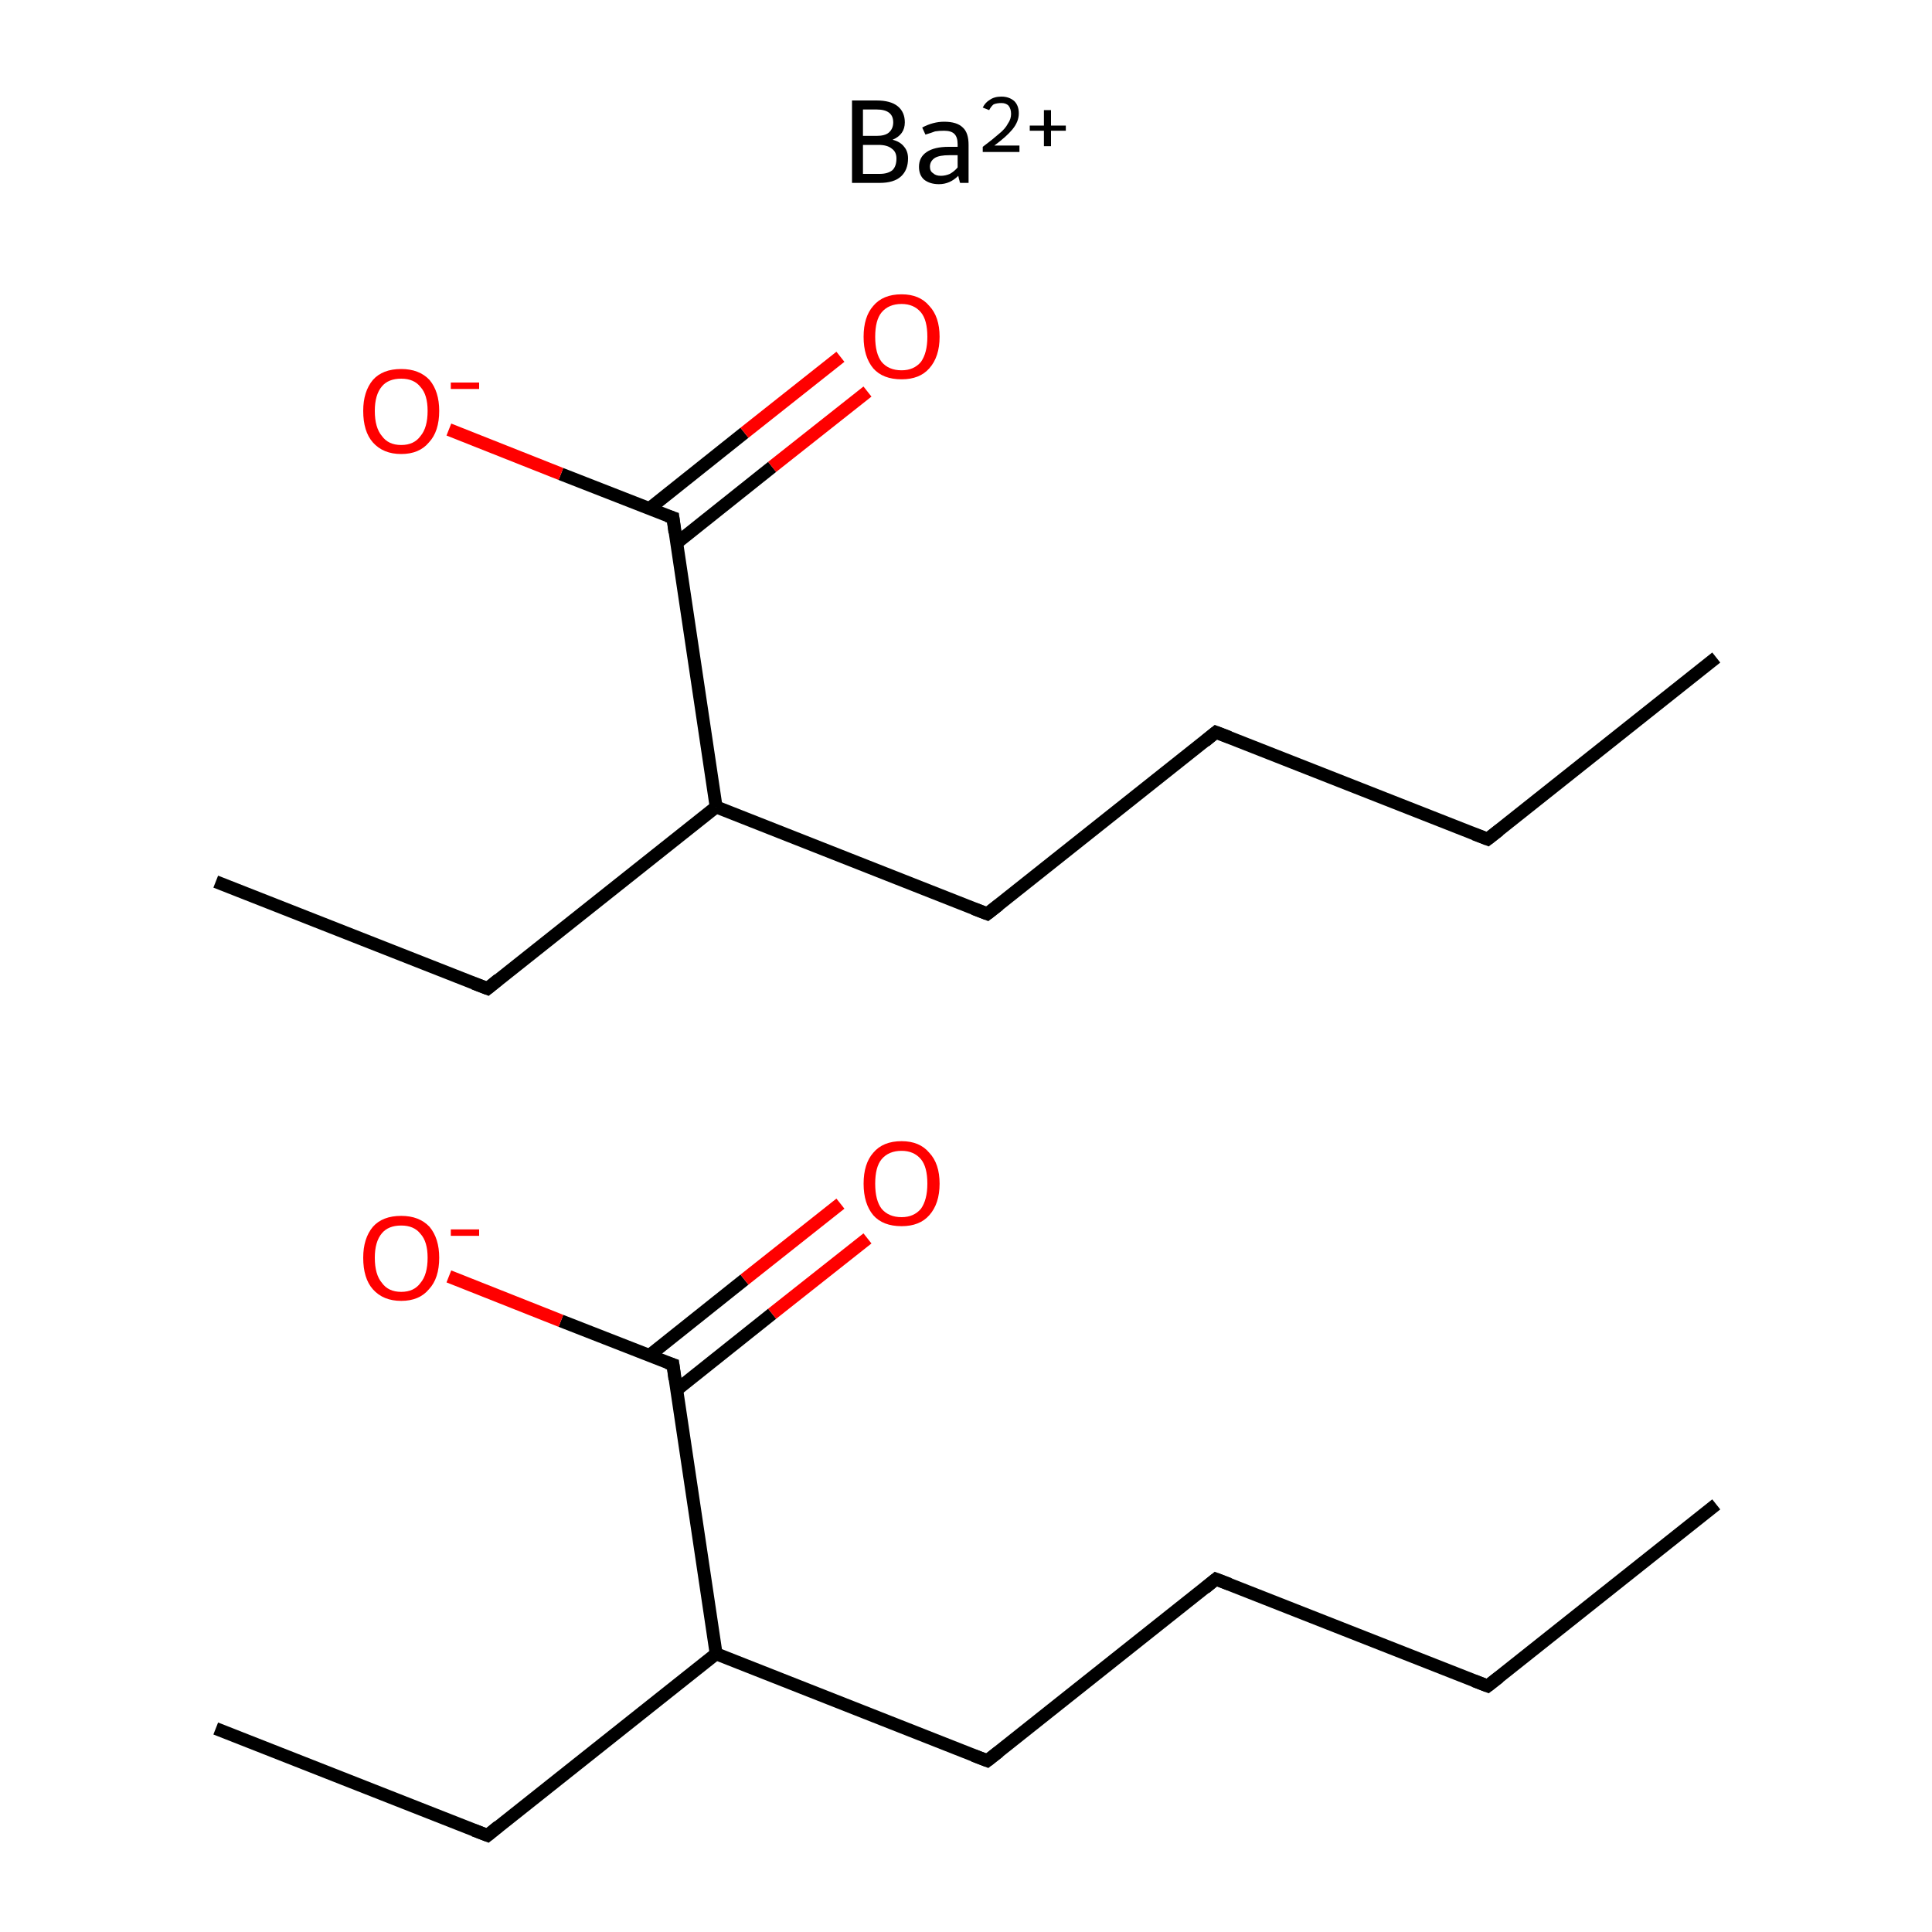 <?xml version='1.0' encoding='iso-8859-1'?>
<svg version='1.1' baseProfile='full'
              xmlns='http://www.w3.org/2000/svg'
                      xmlns:rdkit='http://www.rdkit.org/xml'
                      xmlns:xlink='http://www.w3.org/1999/xlink'
                  xml:space='preserve'
width='300px' height='300px' viewBox='0 0 300 300'>
<!-- END OF HEADER -->
<rect style='opacity:1.0;fill:#FFFFFF;stroke:none' width='300.0' height='300.0' x='0.0' y='0.0'> </rect>
<path class='bond-0 atom-0 atom-1' d='M 266.5,233.6 L 231.0,261.8' style='fill:none;fill-rule:evenodd;stroke:#000000;stroke-width:2.0px;stroke-linecap:butt;stroke-linejoin:miter;stroke-opacity:1' />
<path class='bond-1 atom-1 atom-2' d='M 231.0,261.8 L 188.8,245.2' style='fill:none;fill-rule:evenodd;stroke:#000000;stroke-width:2.0px;stroke-linecap:butt;stroke-linejoin:miter;stroke-opacity:1' />
<path class='bond-2 atom-2 atom-3' d='M 188.8,245.2 L 153.3,273.4' style='fill:none;fill-rule:evenodd;stroke:#000000;stroke-width:2.0px;stroke-linecap:butt;stroke-linejoin:miter;stroke-opacity:1' />
<path class='bond-3 atom-3 atom-4' d='M 153.3,273.4 L 111.2,256.8' style='fill:none;fill-rule:evenodd;stroke:#000000;stroke-width:2.0px;stroke-linecap:butt;stroke-linejoin:miter;stroke-opacity:1' />
<path class='bond-4 atom-4 atom-5' d='M 111.2,256.8 L 75.7,285.0' style='fill:none;fill-rule:evenodd;stroke:#000000;stroke-width:2.0px;stroke-linecap:butt;stroke-linejoin:miter;stroke-opacity:1' />
<path class='bond-5 atom-5 atom-6' d='M 75.7,285.0 L 33.5,268.4' style='fill:none;fill-rule:evenodd;stroke:#000000;stroke-width:2.0px;stroke-linecap:butt;stroke-linejoin:miter;stroke-opacity:1' />
<path class='bond-6 atom-4 atom-7' d='M 111.2,256.8 L 104.5,211.9' style='fill:none;fill-rule:evenodd;stroke:#000000;stroke-width:2.0px;stroke-linecap:butt;stroke-linejoin:miter;stroke-opacity:1' />
<path class='bond-7 atom-7 atom-8' d='M 105.1,215.8 L 119.9,204.0' style='fill:none;fill-rule:evenodd;stroke:#000000;stroke-width:2.0px;stroke-linecap:butt;stroke-linejoin:miter;stroke-opacity:1' />
<path class='bond-7 atom-7 atom-8' d='M 119.9,204.0 L 134.7,192.3' style='fill:none;fill-rule:evenodd;stroke:#FF0000;stroke-width:2.0px;stroke-linecap:butt;stroke-linejoin:miter;stroke-opacity:1' />
<path class='bond-7 atom-7 atom-8' d='M 100.8,210.5 L 115.6,198.7' style='fill:none;fill-rule:evenodd;stroke:#000000;stroke-width:2.0px;stroke-linecap:butt;stroke-linejoin:miter;stroke-opacity:1' />
<path class='bond-7 atom-7 atom-8' d='M 115.6,198.7 L 130.5,186.9' style='fill:none;fill-rule:evenodd;stroke:#FF0000;stroke-width:2.0px;stroke-linecap:butt;stroke-linejoin:miter;stroke-opacity:1' />
<path class='bond-8 atom-7 atom-9' d='M 104.5,211.9 L 87.1,205.1' style='fill:none;fill-rule:evenodd;stroke:#000000;stroke-width:2.0px;stroke-linecap:butt;stroke-linejoin:miter;stroke-opacity:1' />
<path class='bond-8 atom-7 atom-9' d='M 87.1,205.1 L 69.7,198.2' style='fill:none;fill-rule:evenodd;stroke:#FF0000;stroke-width:2.0px;stroke-linecap:butt;stroke-linejoin:miter;stroke-opacity:1' />
<path class='bond-9 atom-10 atom-11' d='M 266.5,102.1 L 231.0,130.3' style='fill:none;fill-rule:evenodd;stroke:#000000;stroke-width:2.0px;stroke-linecap:butt;stroke-linejoin:miter;stroke-opacity:1' />
<path class='bond-10 atom-11 atom-12' d='M 231.0,130.3 L 188.8,113.7' style='fill:none;fill-rule:evenodd;stroke:#000000;stroke-width:2.0px;stroke-linecap:butt;stroke-linejoin:miter;stroke-opacity:1' />
<path class='bond-11 atom-12 atom-13' d='M 188.8,113.7 L 153.3,141.9' style='fill:none;fill-rule:evenodd;stroke:#000000;stroke-width:2.0px;stroke-linecap:butt;stroke-linejoin:miter;stroke-opacity:1' />
<path class='bond-12 atom-13 atom-14' d='M 153.3,141.9 L 111.2,125.3' style='fill:none;fill-rule:evenodd;stroke:#000000;stroke-width:2.0px;stroke-linecap:butt;stroke-linejoin:miter;stroke-opacity:1' />
<path class='bond-13 atom-14 atom-15' d='M 111.2,125.3 L 75.7,153.5' style='fill:none;fill-rule:evenodd;stroke:#000000;stroke-width:2.0px;stroke-linecap:butt;stroke-linejoin:miter;stroke-opacity:1' />
<path class='bond-14 atom-15 atom-16' d='M 75.7,153.5 L 33.5,136.9' style='fill:none;fill-rule:evenodd;stroke:#000000;stroke-width:2.0px;stroke-linecap:butt;stroke-linejoin:miter;stroke-opacity:1' />
<path class='bond-15 atom-14 atom-17' d='M 111.2,125.3 L 104.5,80.4' style='fill:none;fill-rule:evenodd;stroke:#000000;stroke-width:2.0px;stroke-linecap:butt;stroke-linejoin:miter;stroke-opacity:1' />
<path class='bond-16 atom-17 atom-18' d='M 105.1,84.3 L 119.9,72.5' style='fill:none;fill-rule:evenodd;stroke:#000000;stroke-width:2.0px;stroke-linecap:butt;stroke-linejoin:miter;stroke-opacity:1' />
<path class='bond-16 atom-17 atom-18' d='M 119.9,72.5 L 134.7,60.8' style='fill:none;fill-rule:evenodd;stroke:#FF0000;stroke-width:2.0px;stroke-linecap:butt;stroke-linejoin:miter;stroke-opacity:1' />
<path class='bond-16 atom-17 atom-18' d='M 100.8,79.0 L 115.6,67.2' style='fill:none;fill-rule:evenodd;stroke:#000000;stroke-width:2.0px;stroke-linecap:butt;stroke-linejoin:miter;stroke-opacity:1' />
<path class='bond-16 atom-17 atom-18' d='M 115.6,67.2 L 130.5,55.4' style='fill:none;fill-rule:evenodd;stroke:#FF0000;stroke-width:2.0px;stroke-linecap:butt;stroke-linejoin:miter;stroke-opacity:1' />
<path class='bond-17 atom-17 atom-19' d='M 104.5,80.4 L 87.1,73.6' style='fill:none;fill-rule:evenodd;stroke:#000000;stroke-width:2.0px;stroke-linecap:butt;stroke-linejoin:miter;stroke-opacity:1' />
<path class='bond-17 atom-17 atom-19' d='M 87.1,73.6 L 69.7,66.7' style='fill:none;fill-rule:evenodd;stroke:#FF0000;stroke-width:2.0px;stroke-linecap:butt;stroke-linejoin:miter;stroke-opacity:1' />
<path d='M 232.8,260.4 L 231.0,261.8 L 228.9,261.0' style='fill:none;stroke:#000000;stroke-width:2.0px;stroke-linecap:butt;stroke-linejoin:miter;stroke-miterlimit:10;stroke-opacity:1;' />
<path d='M 190.9,246.0 L 188.8,245.2 L 187.1,246.6' style='fill:none;stroke:#000000;stroke-width:2.0px;stroke-linecap:butt;stroke-linejoin:miter;stroke-miterlimit:10;stroke-opacity:1;' />
<path d='M 155.1,272.0 L 153.3,273.4 L 151.2,272.6' style='fill:none;stroke:#000000;stroke-width:2.0px;stroke-linecap:butt;stroke-linejoin:miter;stroke-miterlimit:10;stroke-opacity:1;' />
<path d='M 77.4,283.6 L 75.7,285.0 L 73.6,284.2' style='fill:none;stroke:#000000;stroke-width:2.0px;stroke-linecap:butt;stroke-linejoin:miter;stroke-miterlimit:10;stroke-opacity:1;' />
<path d='M 104.8,214.2 L 104.5,211.9 L 103.6,211.6' style='fill:none;stroke:#000000;stroke-width:2.0px;stroke-linecap:butt;stroke-linejoin:miter;stroke-miterlimit:10;stroke-opacity:1;' />
<path d='M 232.8,128.9 L 231.0,130.3 L 228.9,129.5' style='fill:none;stroke:#000000;stroke-width:2.0px;stroke-linecap:butt;stroke-linejoin:miter;stroke-miterlimit:10;stroke-opacity:1;' />
<path d='M 190.9,114.5 L 188.8,113.7 L 187.1,115.1' style='fill:none;stroke:#000000;stroke-width:2.0px;stroke-linecap:butt;stroke-linejoin:miter;stroke-miterlimit:10;stroke-opacity:1;' />
<path d='M 155.1,140.5 L 153.3,141.9 L 151.2,141.1' style='fill:none;stroke:#000000;stroke-width:2.0px;stroke-linecap:butt;stroke-linejoin:miter;stroke-miterlimit:10;stroke-opacity:1;' />
<path d='M 77.4,152.1 L 75.7,153.5 L 73.6,152.7' style='fill:none;stroke:#000000;stroke-width:2.0px;stroke-linecap:butt;stroke-linejoin:miter;stroke-miterlimit:10;stroke-opacity:1;' />
<path d='M 104.8,82.7 L 104.5,80.4 L 103.6,80.1' style='fill:none;stroke:#000000;stroke-width:2.0px;stroke-linecap:butt;stroke-linejoin:miter;stroke-miterlimit:10;stroke-opacity:1;' />
<path class='atom-8' d='M 134.1 183.8
Q 134.1 180.7, 135.6 179.0
Q 137.1 177.2, 140.0 177.2
Q 142.8 177.2, 144.3 179.0
Q 145.9 180.7, 145.9 183.8
Q 145.9 186.9, 144.3 188.7
Q 142.8 190.4, 140.0 190.4
Q 137.1 190.4, 135.6 188.7
Q 134.1 186.9, 134.1 183.8
M 140.0 189.0
Q 141.9 189.0, 143.0 187.7
Q 144.0 186.3, 144.0 183.8
Q 144.0 181.2, 143.0 180.0
Q 141.9 178.7, 140.0 178.7
Q 138.0 178.7, 136.9 180.0
Q 135.9 181.2, 135.9 183.8
Q 135.9 186.4, 136.9 187.7
Q 138.0 189.0, 140.0 189.0
' fill='#FF0000'/>
<path class='atom-9' d='M 56.4 195.3
Q 56.4 192.3, 57.9 190.5
Q 59.4 188.8, 62.3 188.8
Q 65.1 188.8, 66.7 190.5
Q 68.2 192.3, 68.2 195.3
Q 68.2 198.5, 66.6 200.2
Q 65.1 202.0, 62.3 202.0
Q 59.5 202.0, 57.9 200.2
Q 56.4 198.5, 56.4 195.3
M 62.3 200.6
Q 64.3 200.6, 65.3 199.2
Q 66.4 197.9, 66.4 195.3
Q 66.4 192.8, 65.3 191.6
Q 64.3 190.3, 62.3 190.3
Q 60.3 190.3, 59.3 191.5
Q 58.2 192.8, 58.2 195.3
Q 58.2 197.9, 59.3 199.2
Q 60.3 200.6, 62.3 200.6
' fill='#FF0000'/>
<path class='atom-9' d='M 70.0 190.9
L 74.4 190.9
L 74.4 191.9
L 70.0 191.9
L 70.0 190.9
' fill='#FF0000'/>
<path class='atom-18' d='M 134.1 52.3
Q 134.1 49.2, 135.6 47.5
Q 137.1 45.7, 140.0 45.7
Q 142.8 45.7, 144.3 47.5
Q 145.9 49.2, 145.9 52.3
Q 145.9 55.4, 144.3 57.2
Q 142.8 58.9, 140.0 58.9
Q 137.1 58.9, 135.6 57.2
Q 134.1 55.4, 134.1 52.3
M 140.0 57.5
Q 141.9 57.5, 143.0 56.2
Q 144.0 54.8, 144.0 52.3
Q 144.0 49.7, 143.0 48.5
Q 141.9 47.2, 140.0 47.2
Q 138.0 47.2, 136.9 48.5
Q 135.9 49.7, 135.9 52.3
Q 135.9 54.9, 136.9 56.2
Q 138.0 57.5, 140.0 57.5
' fill='#FF0000'/>
<path class='atom-19' d='M 56.4 63.8
Q 56.4 60.8, 57.9 59.0
Q 59.4 57.3, 62.3 57.3
Q 65.1 57.3, 66.7 59.0
Q 68.2 60.8, 68.2 63.8
Q 68.2 67.0, 66.6 68.7
Q 65.1 70.5, 62.3 70.5
Q 59.5 70.5, 57.9 68.7
Q 56.4 67.0, 56.4 63.8
M 62.3 69.1
Q 64.3 69.1, 65.3 67.7
Q 66.4 66.4, 66.4 63.8
Q 66.4 61.3, 65.3 60.1
Q 64.3 58.8, 62.3 58.8
Q 60.3 58.8, 59.3 60.0
Q 58.2 61.3, 58.2 63.8
Q 58.2 66.4, 59.3 67.7
Q 60.3 69.1, 62.3 69.1
' fill='#FF0000'/>
<path class='atom-19' d='M 70.0 59.4
L 74.4 59.4
L 74.4 60.4
L 70.0 60.4
L 70.0 59.4
' fill='#FF0000'/>
<path class='atom-20' d='M 138.6 21.7
Q 139.8 22.0, 140.4 22.8
Q 141.0 23.5, 141.0 24.6
Q 141.0 26.4, 139.9 27.4
Q 138.8 28.4, 136.6 28.4
L 132.3 28.4
L 132.3 15.6
L 136.1 15.6
Q 138.3 15.6, 139.4 16.5
Q 140.5 17.4, 140.5 19.0
Q 140.5 20.9, 138.6 21.7
M 134.0 17.0
L 134.0 21.1
L 136.1 21.1
Q 137.4 21.1, 138.0 20.6
Q 138.7 20.0, 138.7 19.0
Q 138.7 17.0, 136.1 17.0
L 134.0 17.0
M 136.6 27.0
Q 137.9 27.0, 138.6 26.4
Q 139.2 25.8, 139.2 24.6
Q 139.2 23.6, 138.5 23.1
Q 137.8 22.5, 136.4 22.5
L 134.0 22.5
L 134.0 27.0
L 136.6 27.0
' fill='#000000'/>
<path class='atom-20' d='M 142.7 25.9
Q 142.7 24.4, 143.9 23.6
Q 145.1 22.8, 147.3 22.8
L 148.7 22.8
L 148.7 22.4
Q 148.7 21.3, 148.2 20.8
Q 147.7 20.3, 146.6 20.3
Q 145.8 20.3, 145.2 20.4
Q 144.7 20.6, 143.7 20.9
L 143.2 19.8
Q 144.9 18.9, 146.6 18.9
Q 148.6 18.9, 149.5 19.8
Q 150.4 20.6, 150.4 22.5
L 150.4 28.4
L 149.1 28.4
Q 149.0 28.3, 149.0 28.1
Q 148.9 27.8, 148.8 27.3
Q 147.5 28.6, 145.8 28.6
Q 144.4 28.6, 143.5 27.9
Q 142.7 27.2, 142.7 25.9
M 144.4 25.9
Q 144.4 26.6, 144.9 26.9
Q 145.3 27.3, 146.1 27.3
Q 146.8 27.3, 147.5 27.0
Q 148.2 26.6, 148.7 26.0
L 148.7 24.1
L 147.4 24.1
Q 145.9 24.1, 145.2 24.5
Q 144.4 25.0, 144.4 25.9
' fill='#000000'/>
<path class='atom-20' d='M 152.6 16.7
Q 153.0 15.9, 153.7 15.5
Q 154.4 15.0, 155.5 15.0
Q 156.7 15.0, 157.5 15.7
Q 158.2 16.4, 158.2 17.6
Q 158.2 18.9, 157.2 20.1
Q 156.3 21.2, 154.4 22.6
L 158.3 22.6
L 158.3 23.6
L 152.6 23.6
L 152.6 22.8
Q 154.2 21.6, 155.1 20.8
Q 156.1 20.0, 156.5 19.2
Q 157.0 18.5, 157.0 17.7
Q 157.0 16.9, 156.6 16.4
Q 156.2 16.0, 155.5 16.0
Q 154.8 16.0, 154.3 16.2
Q 153.9 16.5, 153.6 17.1
L 152.6 16.7
' fill='#000000'/>
<path class='atom-20' d='M 159.9 19.5
L 162.1 19.5
L 162.1 17.1
L 163.2 17.1
L 163.2 19.5
L 165.5 19.5
L 165.5 20.3
L 163.2 20.3
L 163.2 22.7
L 162.1 22.7
L 162.1 20.3
L 159.9 20.3
L 159.9 19.5
' fill='#000000'/>
</svg>
